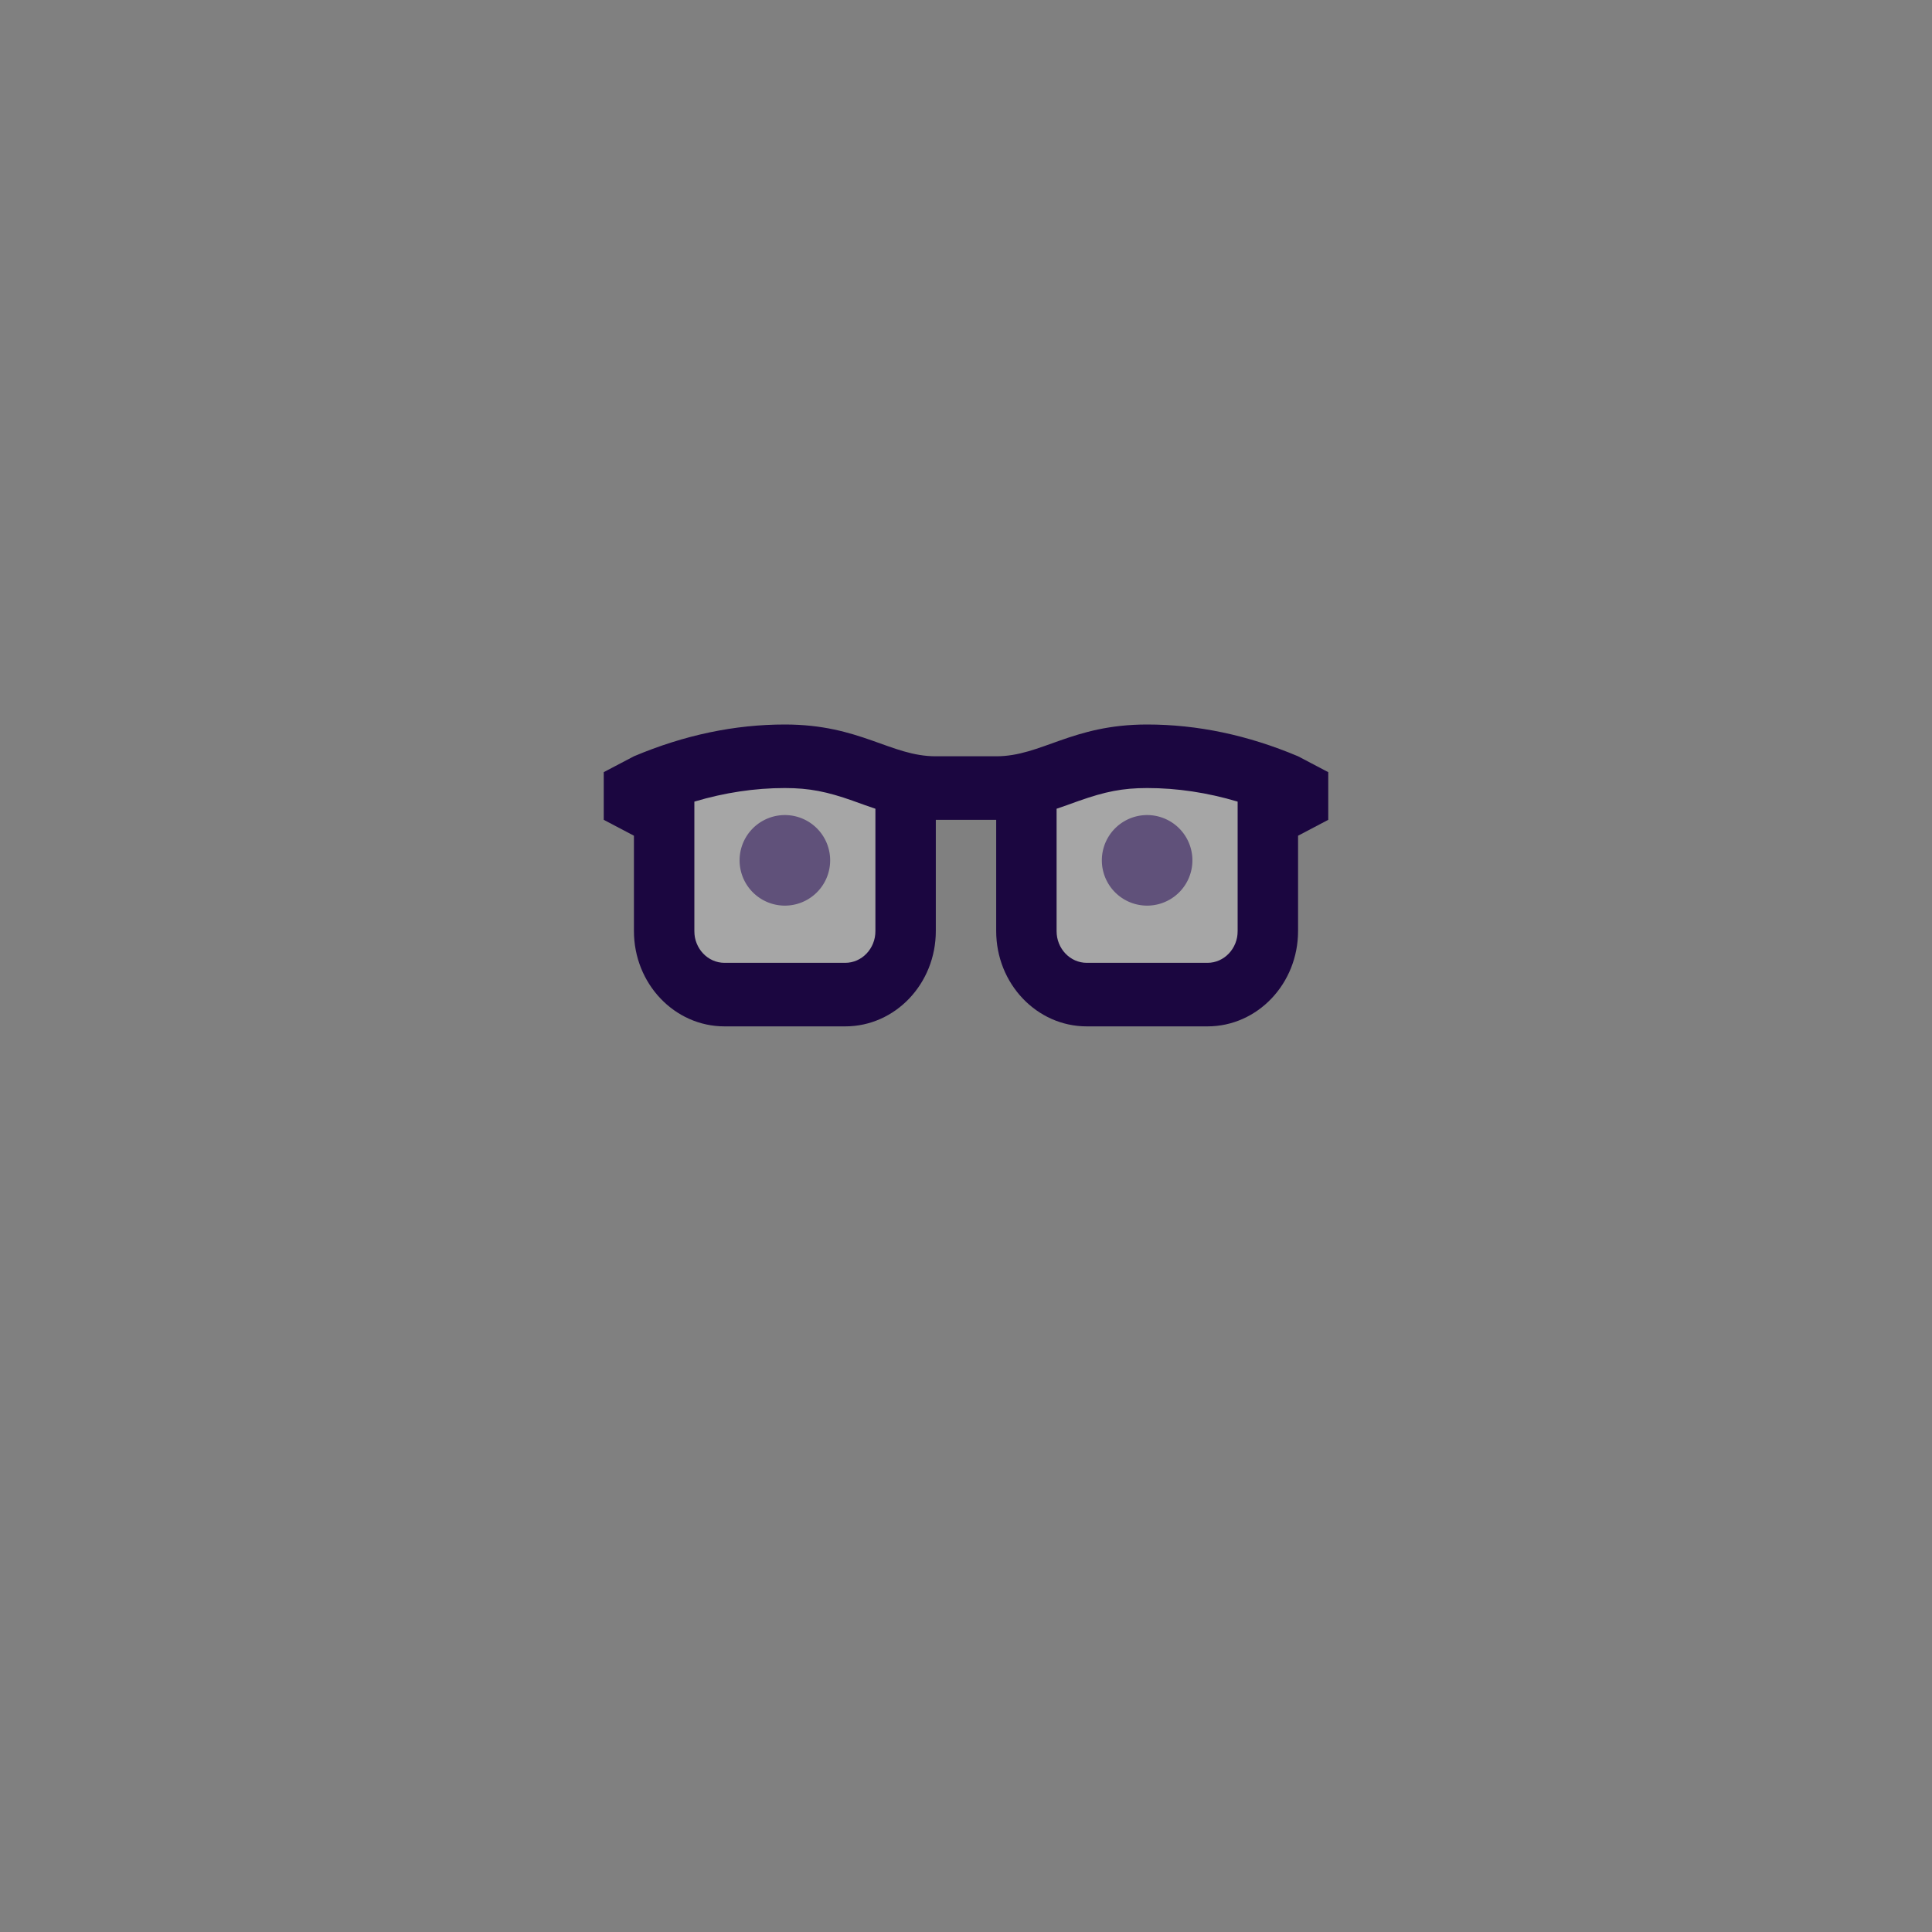 <svg viewBox="0 0 64 64" height="64" width="64" xmlns="http://www.w3.org/2000/svg">
  <rect x="0" y="0" width="64" height="64" fill="#808080" stroke="none"/>
  <g fill="none">
    <path fill="#1b0640" d="M26 30a1.5 1.5 0 1 1 0-3 1.5 1.5 0 0 1 0 3zm12 0a1.5 1.5 0 1 1 0-3 1.5 1.5 0 0 1 0 3z"/>
    <path fill="#fff" d="M23 26h6v6h-6zm12 0h6v6h-6z" opacity=".303"/>
    <path fill="#1b0640" d="M31 25.053h2c1.5 0 2.5-1.053 5-1.053 1.667 0 3.333.35 5 1.053l1 .526v1.579l-1 .526v3.158C43 32.586 41.657 34 40 34h-4c-1.657 0-3-1.414-3-3.158v-3.684h-2v3.684C31 32.586 29.657 34 28 34h-4c-1.657 0-3-1.414-3-3.158v-3.158l-1-.526v-1.58l1-.525C22.667 24.35 24.333 24 26 24c2.5 0 3.5 1.053 5 1.053zm-2.757 1.47c-.844-.296-1.425-.418-2.243-.418-.995 0-1.993.15-3 .45v4.287c0 .581.448 1.053 1 1.053h4c.552 0 1-.472 1-1.053v-4.051c-.209-.07-.447-.155-.757-.267zm7.514 0c-.31.113-.548.198-.757.268v4.051c0 .581.448 1.053 1 1.053h4c.552 0 1-.472 1-1.053v-4.287c-1.007-.3-2.005-.45-3-.45-.818 0-1.399.122-2.243.419z"/>
  </g>
</svg>